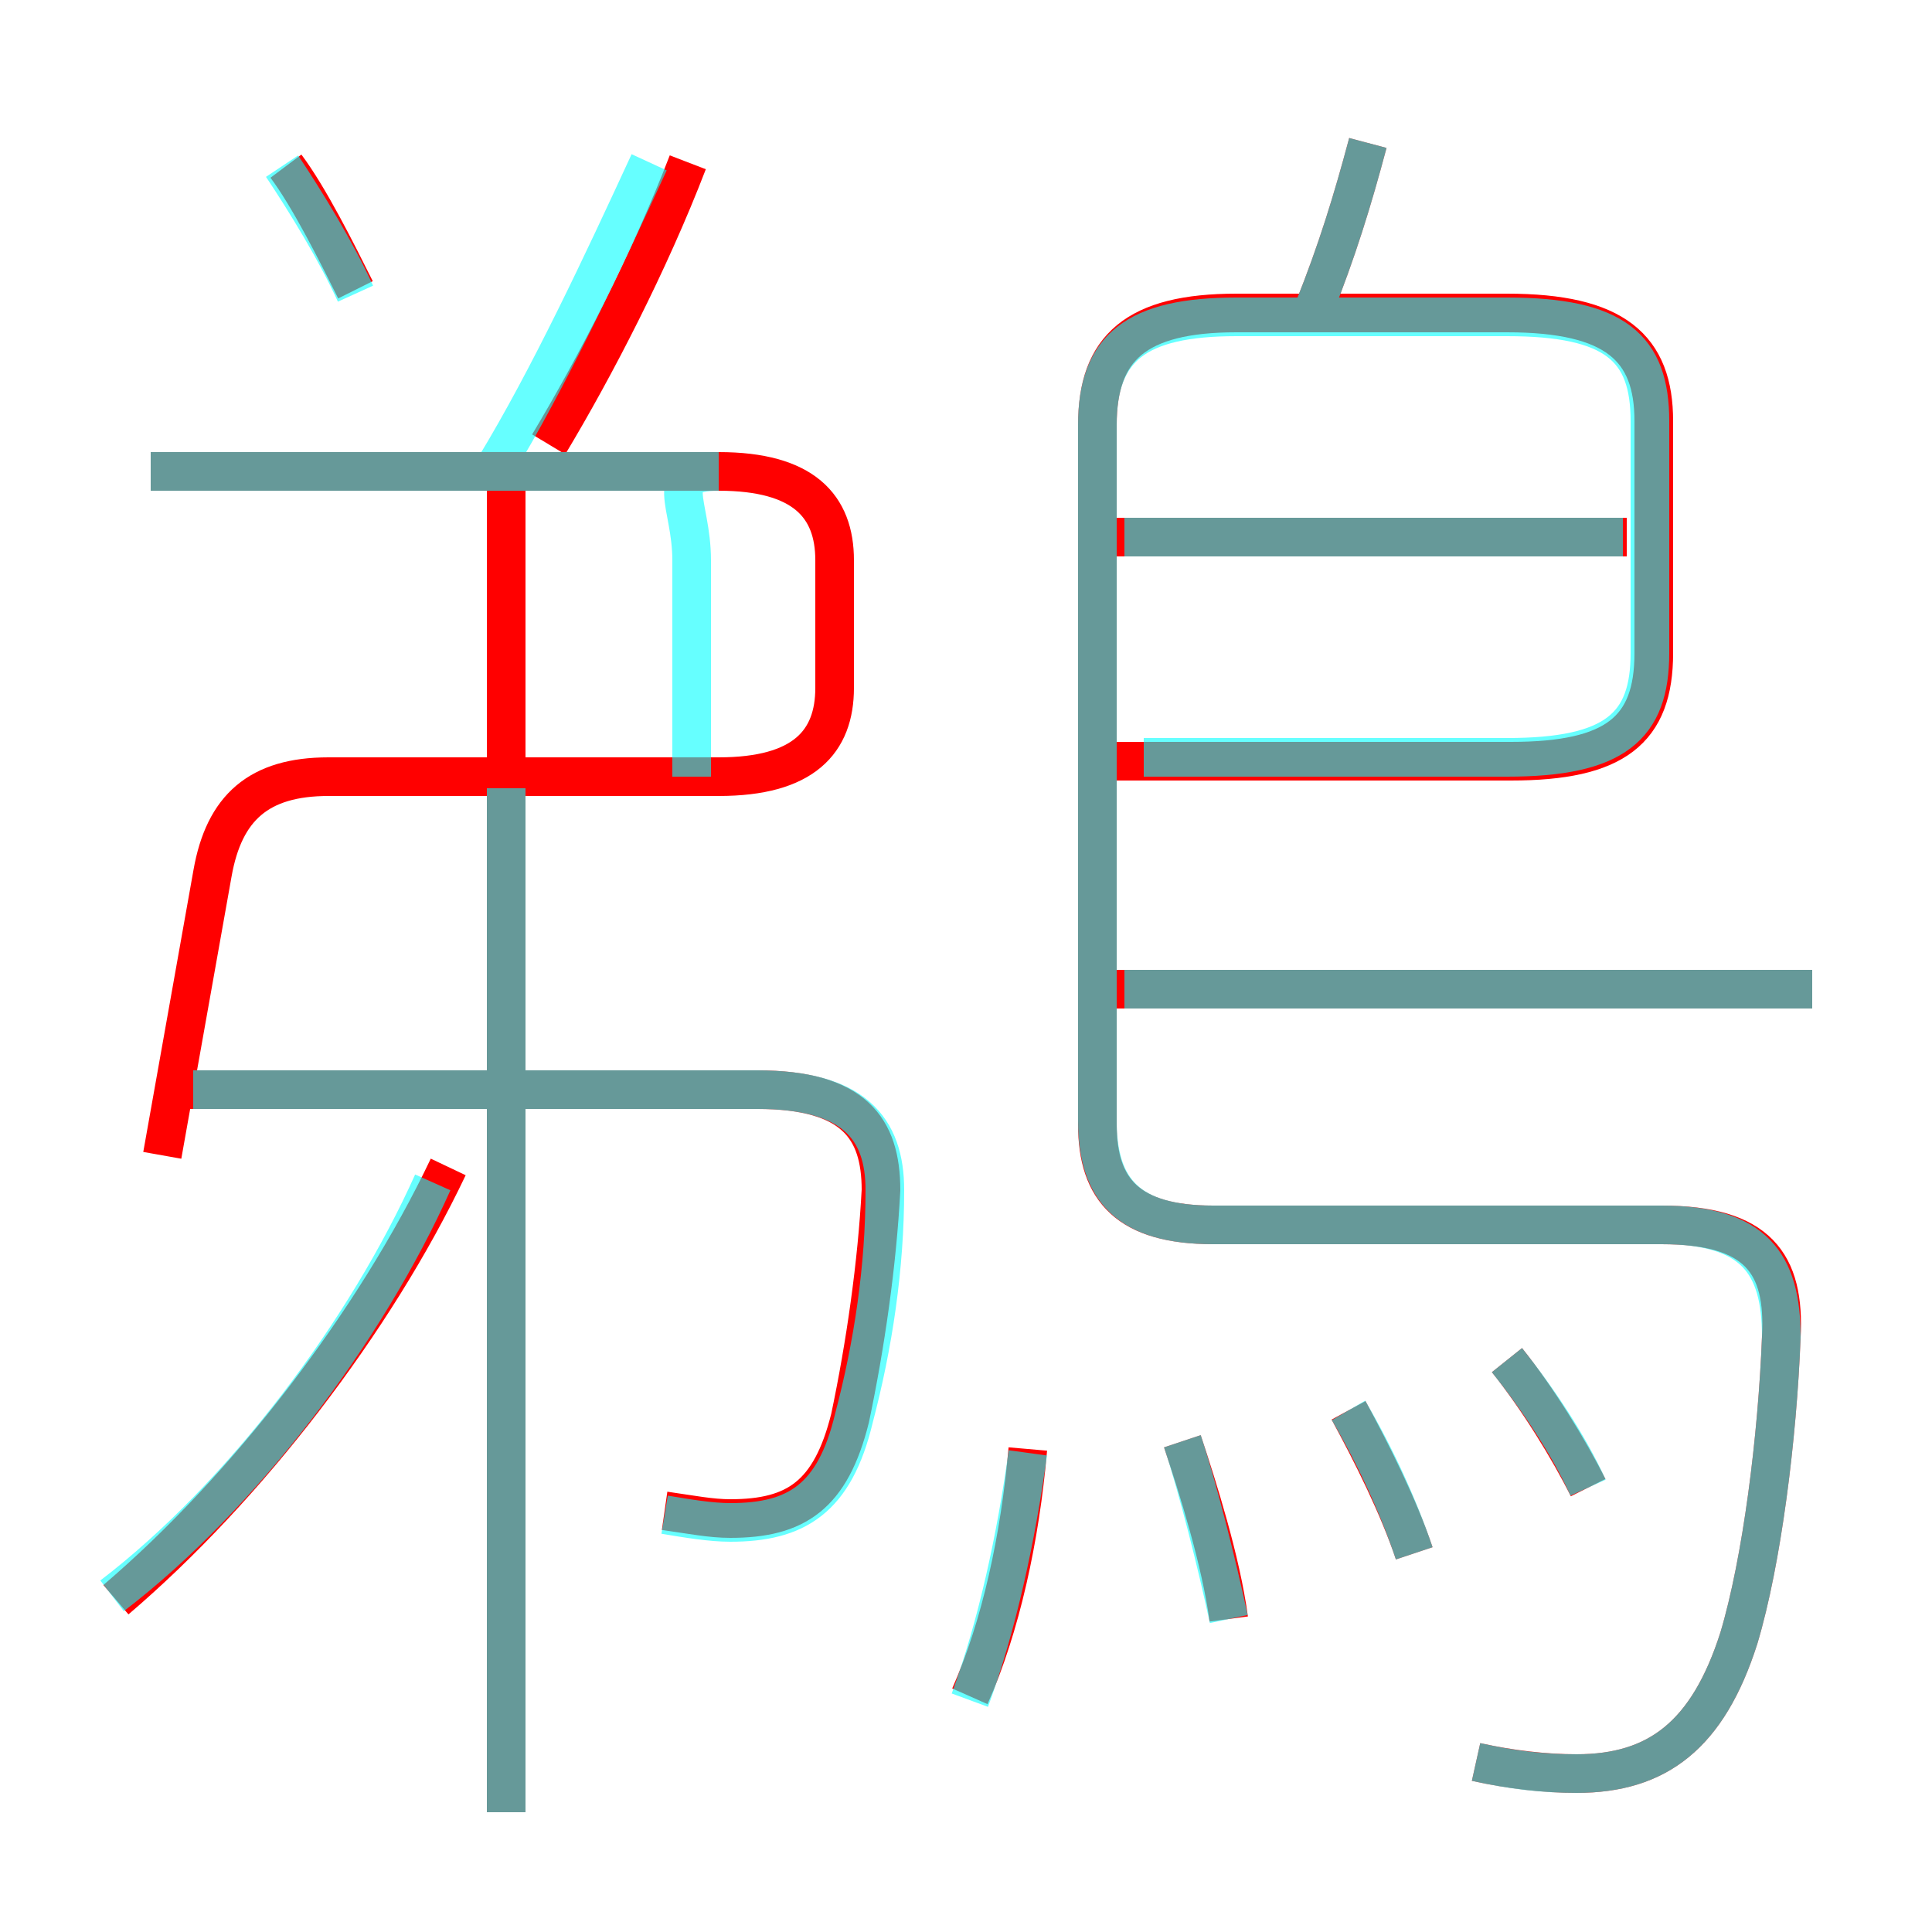 <?xml version='1.0' encoding='utf8'?>
<svg viewBox="0.0 -6.0 50.0 50.0" version="1.1" xmlns="http://www.w3.org/2000/svg">
<rect x="0.0" y="-6.0" width="50.0" height="50.0" fill="#333333" stroke="none"/>
<rect x="-1000" y="-1000" width="2000" height="2000" stroke="white" fill="white"/>
<g style="fill:none;stroke:rgba(255, 0, 0, 1);  stroke-width:1"><path d="M 38.2 1.6 C 39.1 1.8 40.0 1.9 40.8 1.9 C 42.9 1.9 44.2 0.9 45.0 -1.6 C 45.6 -3.6 46.0 -6.8 46.1 -9.4 C 46.2 -11.3 45.5 -12.3 43.0 -12.3 L 31.4 -12.3 C 29.2 -12.3 28.4 -13.2 28.4 -14.9 L 28.4 -33.0 C 28.4 -35.0 29.4 -35.9 32.0 -35.9 L 39.0 -35.9 C 41.8 -35.9 42.8 -35.0 42.8 -33.1 L 42.8 -27.1 C 42.8 -25.1 41.8 -24.3 39.1 -24.3 L 28.6 -24.3 M 3.0 -2.6 C 6.4 -5.5 9.7 -9.8 11.6 -13.8 M 17.2 -4.9 C 17.9 -4.8 18.4 -4.7 18.9 -4.7 C 20.6 -4.7 21.5 -5.3 22.0 -7.3 C 22.4 -9.2 22.7 -11.3 22.8 -13.2 C 22.8 -14.8 22.1 -15.8 19.6 -15.8 L 4.7 -15.8 M 13.1 2.9 L 13.1 -32.1 M 25.1 -0.1 C 25.9 -1.9 26.4 -4.2 26.6 -6.5 M 4.2 -14.1 L 5.5 -21.4 C 5.8 -23.1 6.7 -23.9 8.5 -23.9 L 18.6 -23.9 C 20.8 -23.9 21.6 -24.8 21.6 -26.2 L 21.6 -29.5 C 21.6 -30.9 20.8 -31.8 18.6 -31.8 L 3.9 -31.8 M 31.8 -2.1 C 31.6 -3.6 31.0 -5.5 30.6 -6.7 M 36.6 -3.8 C 36.2 -5.0 35.5 -6.4 34.9 -7.5 M 9.2 -36.5 C 8.7 -37.5 8.0 -38.9 7.4 -39.7 M 41.1 -5.5 C 40.6 -6.5 39.8 -7.8 39.0 -8.8 M 14.2 -32.5 C 15.4 -34.5 16.8 -37.2 17.8 -39.8 M 46.9 -18.4 L 28.8 -18.4 M 42.1 -30.1 L 28.8 -30.1 M 34.0 -36.0 C 34.6 -37.5 35.0 -38.8 35.4 -40.3" transform="translate(0.0 38.0)" />
</g>
<g style="fill:none;stroke:rgba(0, 255, 255, 0.6);  stroke-width:1">
<path d="M 38.2 1.6 C 39.1 1.8 39.9 1.9 40.8 1.9 C 42.9 1.9 44.2 0.9 45.0 -1.6 C 45.6 -3.6 46.0 -6.8 46.1 -9.4 C 46.1 -11.3 45.4 -12.3 43.0 -12.3 L 31.4 -12.3 C 29.2 -12.3 28.4 -13.2 28.4 -15.0 L 28.4 -33.0 C 28.4 -35.0 29.4 -35.8 32.0 -35.8 L 39.0 -35.8 C 41.8 -35.8 42.7 -35.0 42.7 -33.1 L 42.7 -27.1 C 42.7 -25.2 41.8 -24.4 39.0 -24.4 L 29.6 -24.4 M 2.9 -2.7 C 6.3 -5.3 9.5 -9.6 11.2 -13.4 M 25.1 0.0 C 25.8 -1.9 26.3 -4.2 26.6 -6.4 M 17.2 -4.8 C 17.8 -4.7 18.4 -4.6 18.9 -4.6 C 20.6 -4.6 21.6 -5.2 22.1 -7.3 C 22.6 -9.2 22.9 -11.2 22.9 -13.2 C 22.9 -14.8 22.1 -15.8 19.6 -15.8 L 5.0 -15.8 M 13.1 2.9 L 13.1 -23.6 M 31.8 -2.1 C 31.5 -3.5 31.0 -5.5 30.6 -6.7 M 9.2 -36.4 C 8.7 -37.5 7.9 -38.8 7.3 -39.7 M 17.9 -23.9 L 17.9 -29.5 C 17.9 -31.0 17.1 -31.8 18.6 -31.8 L 3.9 -31.8 M 36.6 -3.8 C 36.2 -5.0 35.6 -6.3 34.9 -7.5 M 41.1 -5.5 C 40.6 -6.6 39.8 -7.8 39.0 -8.8 M 12.8 -31.9 C 14.2 -34.2 15.6 -37.2 16.8 -39.8 M 46.9 -18.4 L 29.1 -18.4 M 42.0 -30.1 L 29.1 -30.1 M 34.0 -36.0 C 34.6 -37.5 35.0 -38.8 35.4 -40.3" transform="translate(0.0 38.0)" />
</g>
</svg>